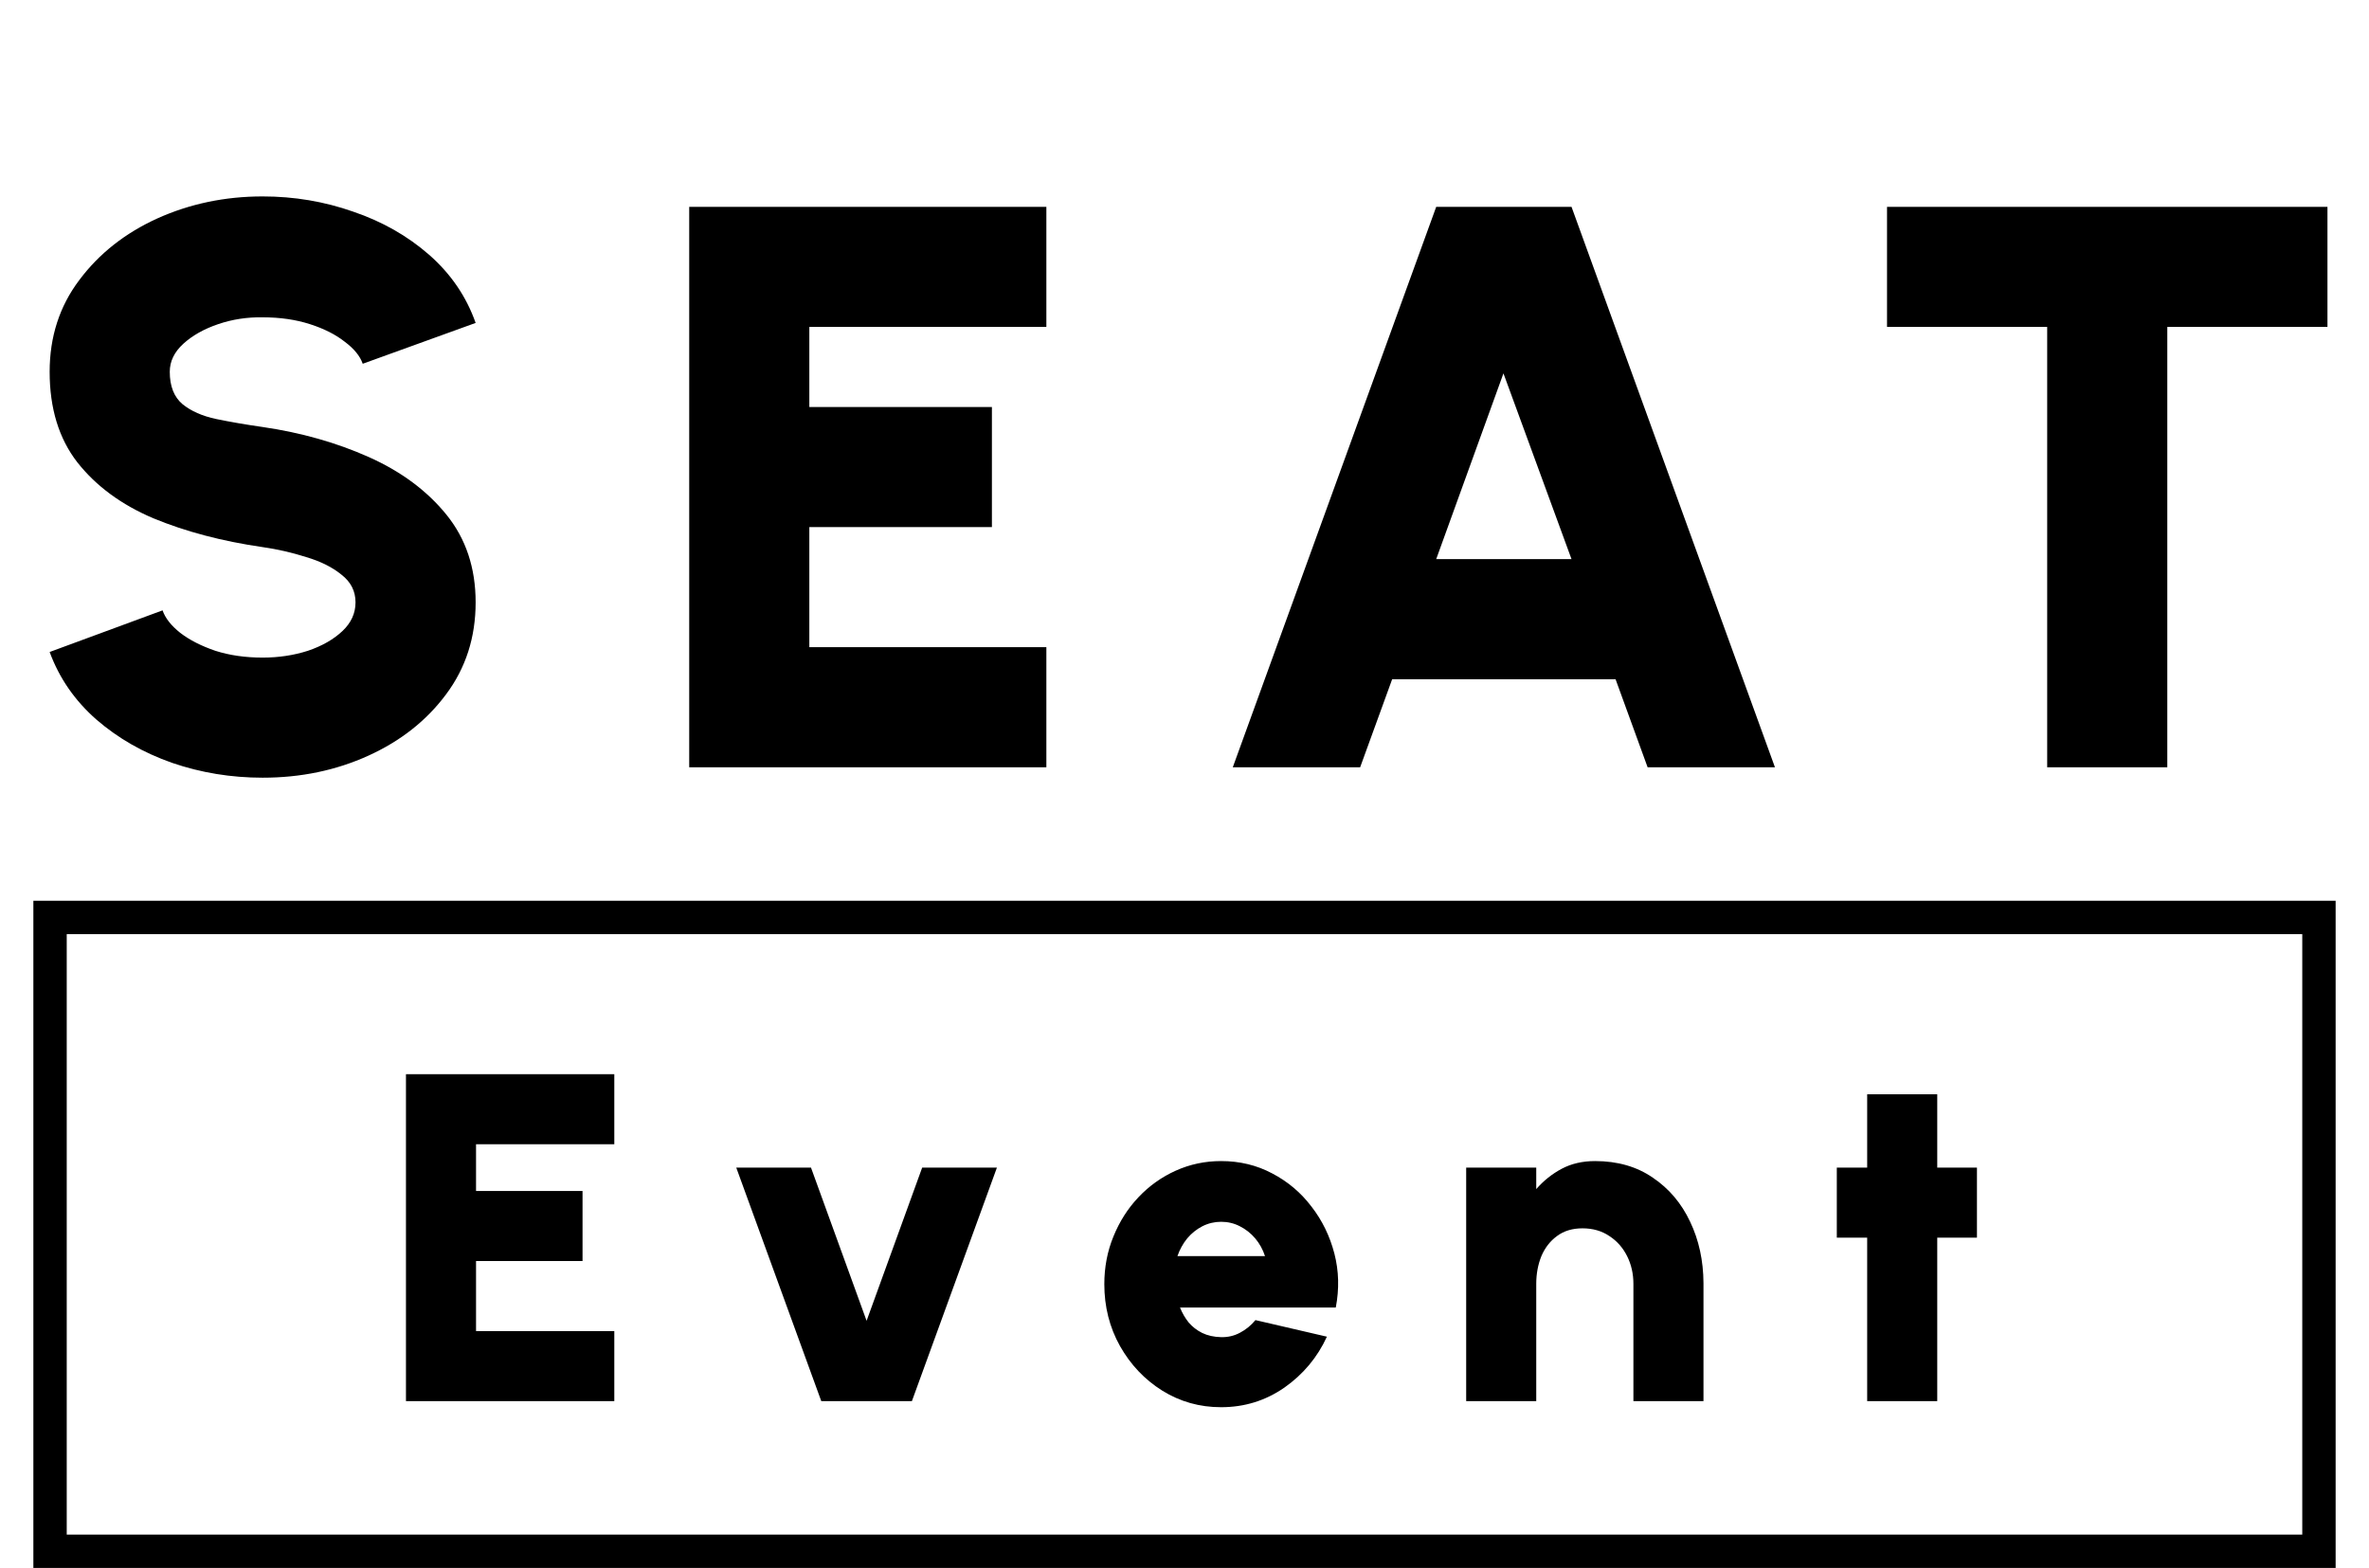 <svg width="71" height="47" viewBox="0 0 71 47" fill="none" xmlns="http://www.w3.org/2000/svg">
<path d="M7.872 23.312C6.928 23.312 6.024 23.164 5.16 22.868C4.295 22.564 3.539 22.132 2.892 21.572C2.244 21.004 1.776 20.328 1.488 19.544L4.872 18.296C4.952 18.528 5.128 18.752 5.399 18.968C5.679 19.184 6.032 19.364 6.455 19.508C6.88 19.644 7.351 19.712 7.872 19.712C8.351 19.712 8.803 19.644 9.227 19.508C9.652 19.364 9.995 19.168 10.259 18.92C10.524 18.672 10.655 18.384 10.655 18.056C10.655 17.72 10.515 17.444 10.236 17.228C9.963 17.004 9.611 16.828 9.18 16.7C8.755 16.564 8.319 16.464 7.872 16.4C6.655 16.224 5.564 15.936 4.596 15.536C3.635 15.128 2.876 14.568 2.316 13.856C1.764 13.144 1.488 12.24 1.488 11.144C1.488 10.096 1.784 9.18 2.376 8.396C2.967 7.604 3.748 6.988 4.715 6.548C5.691 6.108 6.744 5.888 7.872 5.888C8.816 5.888 9.72 6.04 10.584 6.344C11.456 6.64 12.216 7.072 12.864 7.64C13.511 8.208 13.976 8.888 14.255 9.68L10.871 10.904C10.791 10.672 10.611 10.452 10.332 10.244C10.059 10.028 9.711 9.852 9.287 9.716C8.864 9.58 8.392 9.512 7.872 9.512C7.407 9.504 6.963 9.572 6.54 9.716C6.115 9.86 5.768 10.056 5.495 10.304C5.223 10.552 5.088 10.832 5.088 11.144C5.088 11.576 5.215 11.9 5.471 12.116C5.728 12.324 6.064 12.472 6.479 12.56C6.904 12.648 7.367 12.728 7.872 12.8C9.024 12.968 10.084 13.268 11.052 13.7C12.02 14.132 12.796 14.708 13.38 15.428C13.963 16.148 14.255 17.024 14.255 18.056C14.255 19.104 13.96 20.024 13.367 20.816C12.784 21.6 12.008 22.212 11.04 22.652C10.072 23.092 9.015 23.312 7.872 23.312ZM20.656 23V6.2H31.36V9.8H24.256V12.2H29.728V15.8H24.256V19.4H31.36V23H20.656ZM43.044 6.2H47.099L53.196 23H49.38L48.419 20.36H41.724L40.764 23H36.947L43.044 6.2ZM43.044 16.76H47.099L45.059 11.192L43.044 16.76ZM69.755 6.2V9.8H64.955V23H61.355V9.8H56.555V6.2H69.755ZM12.167 42V32.2H18.411V34.3H14.267V35.7H17.459V37.8H14.267V39.9H18.411V42H12.167ZM27.33 42H24.614L22.066 35H24.306L25.972 39.592L27.638 35H29.878L27.33 42ZM36.597 42.182C35.953 42.182 35.365 42.016 34.833 41.685C34.305 41.354 33.883 40.908 33.566 40.348C33.253 39.788 33.097 39.17 33.097 38.493C33.097 37.984 33.188 37.508 33.37 37.065C33.552 36.617 33.801 36.225 34.119 35.889C34.441 35.548 34.814 35.282 35.239 35.091C35.663 34.9 36.116 34.804 36.597 34.804C37.157 34.804 37.668 34.928 38.13 35.175C38.596 35.418 38.988 35.749 39.306 36.169C39.628 36.584 39.856 37.053 39.992 37.576C40.127 38.099 40.141 38.638 40.034 39.193H35.365C35.43 39.356 35.516 39.506 35.624 39.641C35.736 39.772 35.871 39.877 36.03 39.956C36.193 40.035 36.382 40.077 36.597 40.082C36.802 40.087 36.991 40.042 37.164 39.949C37.341 39.856 37.495 39.73 37.626 39.571L39.768 40.068C39.483 40.689 39.058 41.197 38.494 41.594C37.929 41.986 37.297 42.182 36.597 42.182ZM35.288 37.653H37.913C37.847 37.452 37.749 37.275 37.619 37.121C37.488 36.967 37.334 36.846 37.157 36.757C36.984 36.668 36.797 36.624 36.597 36.624C36.401 36.624 36.214 36.668 36.037 36.757C35.864 36.846 35.712 36.967 35.582 37.121C35.456 37.275 35.358 37.452 35.288 37.653ZM51.054 38.458V42H48.954V38.486C48.954 38.183 48.891 37.905 48.765 37.653C48.639 37.401 48.462 37.2 48.233 37.051C48.005 36.897 47.736 36.82 47.428 36.82C47.125 36.82 46.871 36.897 46.665 37.051C46.46 37.2 46.304 37.401 46.196 37.653C46.094 37.905 46.042 38.183 46.042 38.486V42H43.942V35H46.042V35.644C46.262 35.392 46.516 35.189 46.805 35.035C47.095 34.881 47.428 34.804 47.806 34.804C48.478 34.804 49.055 34.97 49.535 35.301C50.021 35.628 50.394 36.069 50.655 36.624C50.917 37.175 51.05 37.786 51.054 38.458ZM59.25 37.1H58.06V42H55.96V37.1H55.05V35H55.96V32.802H58.06V35H59.25V37.1Z" fill="black"/>
<rect x="1.5" y="27.5" width="68" height="19" stroke="black"/>
</svg>
